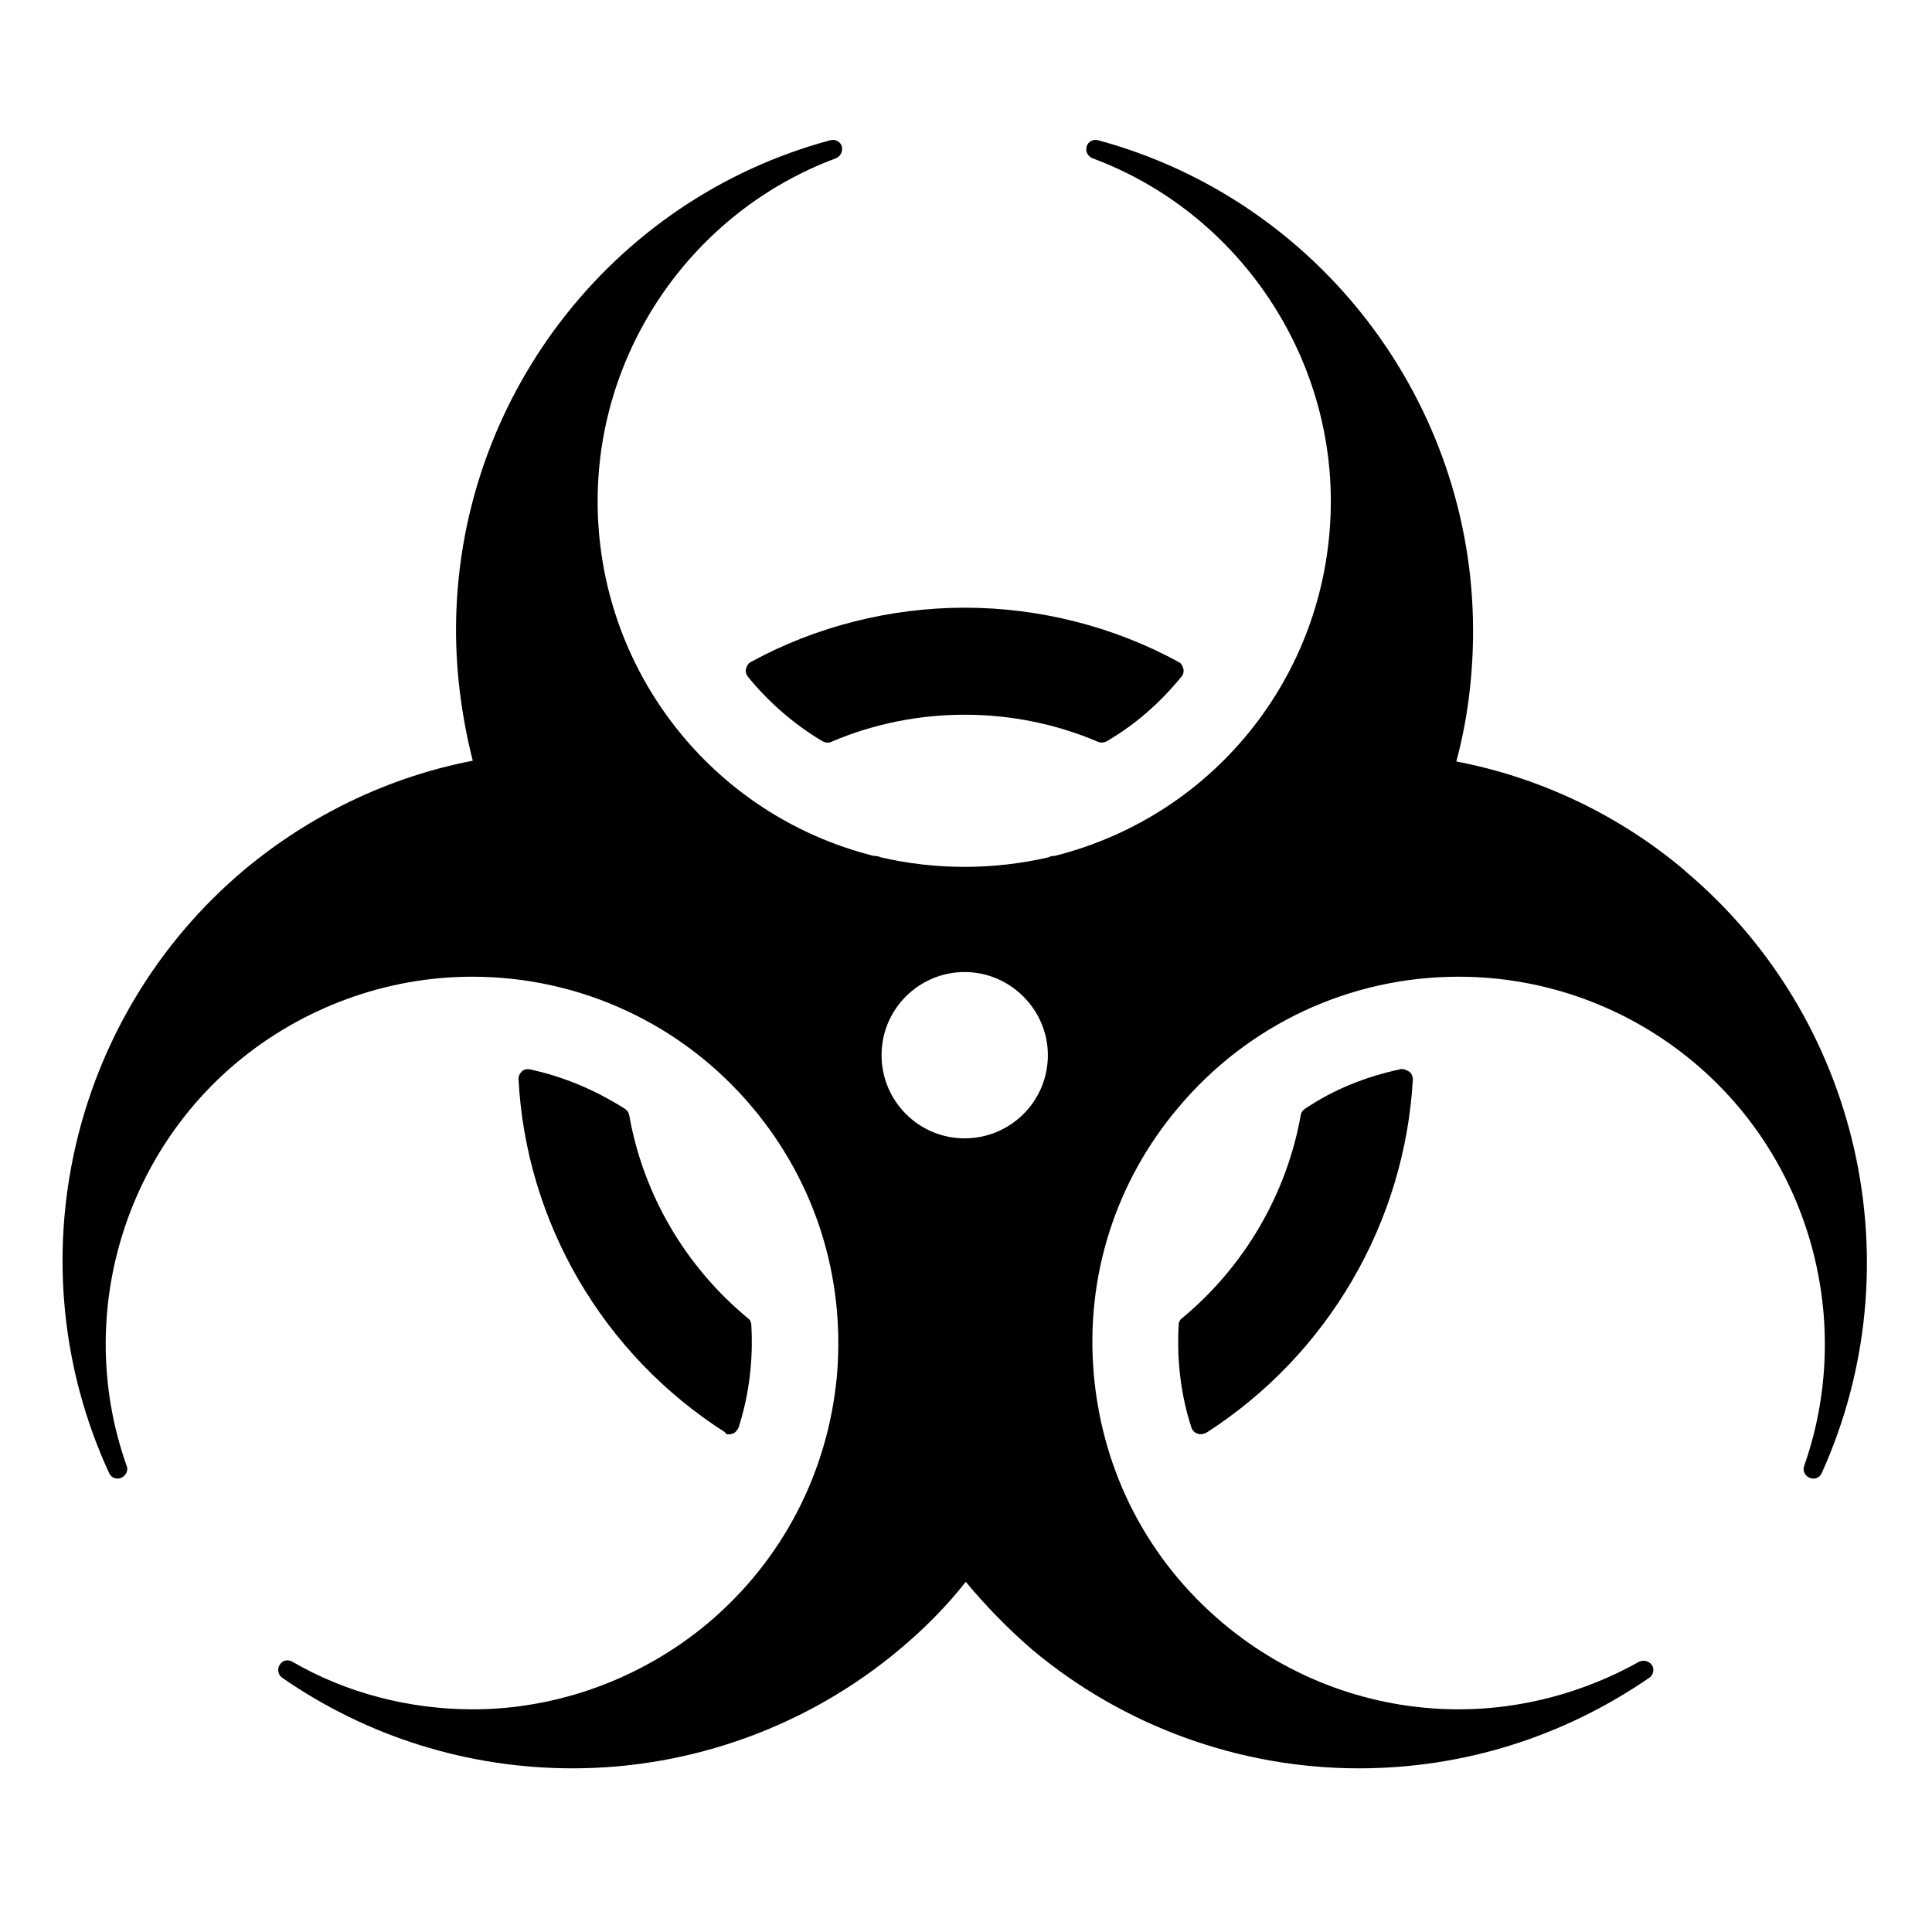 <!-- Generated by IcoMoon.io -->
<svg version="1.1" xmlns="http://www.w3.org/2000/svg" width="24" height="24" viewBox="0 0 24 24">
<title>biohazard</title>
<path d="M20.933 10.817c-0.817-0.692-1.8-1.158-2.842-1.358 0.142-0.525 0.208-1.075 0.208-1.625 0-2.842-1.917-5.35-4.658-6.092-0.058-0.017-0.125 0.017-0.142 0.075s0.008 0.125 0.075 0.15c1.767 0.658 2.958 2.375 2.958 4.258 0 2.092-1.408 3.9-3.433 4.408h-0.017c-0.017 0-0.042 0.008-0.058 0.017-0.683 0.158-1.4 0.158-2.083 0-0.017-0.008-0.042-0.017-0.067-0.017h-0.017c-2.025-0.508-3.433-2.325-3.433-4.408 0-1.892 1.192-3.6 2.958-4.258 0.058-0.025 0.092-0.083 0.075-0.15-0.017-0.058-0.083-0.092-0.142-0.075-2.733 0.733-4.65 3.242-4.65 6.083 0 0.55 0.075 1.1 0.208 1.625-1.042 0.2-2.025 0.675-2.842 1.358-2.175 1.833-2.867 4.908-1.675 7.492 0.025 0.058 0.092 0.083 0.15 0.058s0.092-0.092 0.067-0.15c-0.633-1.783-0.083-3.792 1.367-5.008 0.817-0.683 1.858-1.067 2.925-1.067 1.35 0 2.617 0.592 3.483 1.625 0.783 0.933 1.15 2.108 1.050 3.317-0.108 1.208-0.675 2.308-1.608 3.092-0.817 0.683-1.858 1.067-2.917 1.067-0.783 0-1.567-0.2-2.242-0.592-0.058-0.033-0.125-0.017-0.158 0.042-0.033 0.050-0.017 0.125 0.033 0.158 1.058 0.733 2.308 1.125 3.608 1.125 1.483 0 2.925-0.525 4.058-1.475 0.3-0.25 0.583-0.533 0.825-0.842 0.25 0.3 0.525 0.583 0.825 0.842 1.133 0.95 2.575 1.475 4.058 1.475 1.3 0 2.542-0.392 3.608-1.125 0.050-0.033 0.067-0.108 0.033-0.158s-0.1-0.067-0.158-0.042c-0.683 0.383-1.458 0.592-2.242 0.592-1.067 0-2.1-0.375-2.925-1.067-0.933-0.783-1.5-1.875-1.608-3.092-0.108-1.208 0.267-2.392 1.050-3.317 0.867-1.033 2.133-1.625 3.483-1.625 1.067 0 2.1 0.375 2.925 1.067 1.45 1.217 1.992 3.225 1.367 5.008-0.025 0.058 0.008 0.125 0.067 0.15s0.125 0 0.15-0.058c1.167-2.583 0.475-5.658-1.7-7.483zM13.017 13.108c0 0.575-0.467 1.033-1.033 1.033-0.575 0-1.033-0.467-1.033-1.033 0-0.575 0.467-1.033 1.033-1.033s1.033 0.467 1.033 1.033z"></path>
<path d="M9.058 17.817c0.017 0 0.025 0 0.042-0.008 0.033-0.008 0.058-0.042 0.075-0.075 0.133-0.417 0.183-0.842 0.158-1.275 0-0.033-0.017-0.067-0.042-0.083-0.775-0.642-1.3-1.533-1.475-2.525-0.008-0.033-0.025-0.058-0.050-0.075-0.367-0.233-0.758-0.4-1.183-0.492-0.033-0.008-0.075 0-0.1 0.025s-0.042 0.058-0.042 0.092c0.092 1.783 1.050 3.425 2.567 4.392 0.008 0.025 0.025 0.025 0.050 0.025z"></path>
<path d="M17.392 13.283c-0.425 0.092-0.825 0.25-1.183 0.492-0.025 0.017-0.050 0.050-0.050 0.075-0.175 0.983-0.7 1.883-1.475 2.525-0.025 0.017-0.042 0.050-0.042 0.083-0.025 0.433 0.025 0.867 0.158 1.275 0.008 0.033 0.042 0.067 0.075 0.075 0.017 0.008 0.025 0.008 0.042 0.008 0.025 0 0.042-0.008 0.067-0.017 1.508-0.967 2.467-2.608 2.567-4.392 0-0.033-0.017-0.075-0.042-0.092-0.042-0.025-0.075-0.042-0.117-0.033z"></path>
<path d="M9.267 8.308c-0.008 0.033 0 0.067 0.025 0.1 0.258 0.317 0.575 0.592 0.925 0.8 0.033 0.017 0.075 0.025 0.108 0.008 1.050-0.45 2.267-0.45 3.317 0 0.017 0.008 0.033 0.008 0.050 0.008s0.042-0.008 0.058-0.017c0.358-0.208 0.667-0.483 0.925-0.8 0.025-0.025 0.033-0.067 0.025-0.1s-0.025-0.067-0.058-0.083c-0.808-0.442-1.733-0.675-2.658-0.675s-1.85 0.233-2.658 0.675c-0.033 0.017-0.050 0.050-0.058 0.083z"></path>
</svg>
